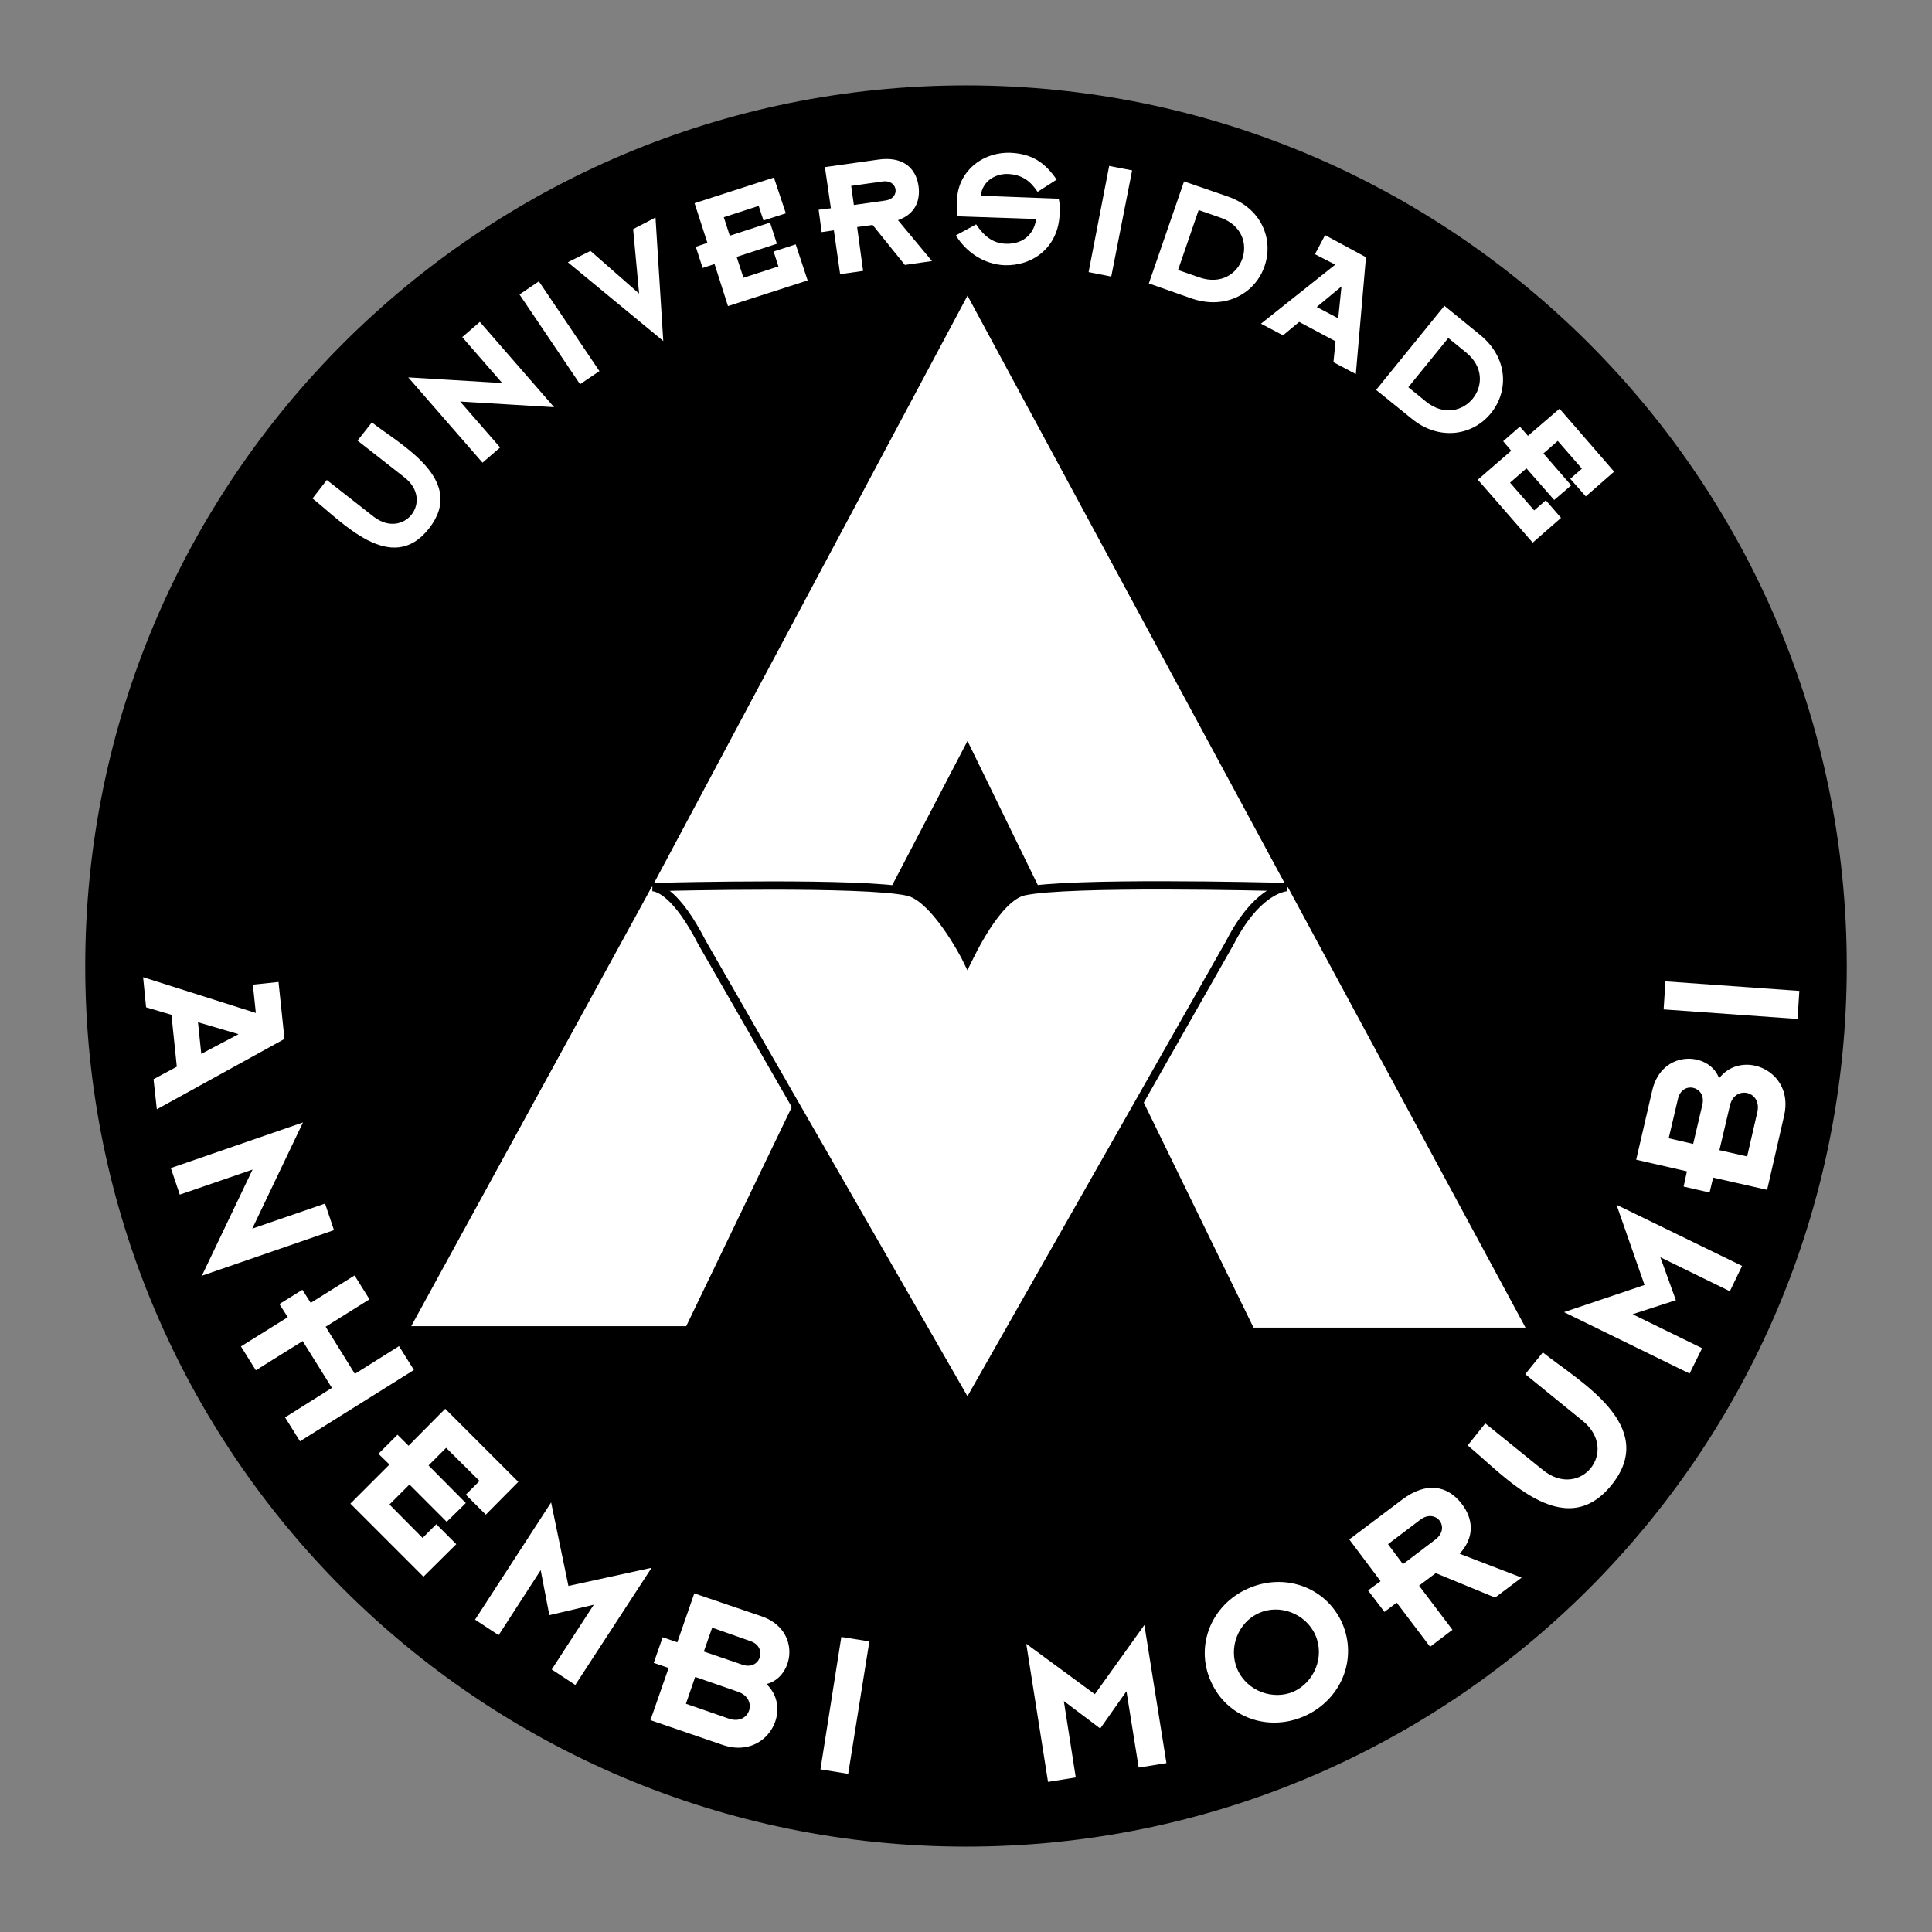 <svg xmlns="http://www.w3.org/2000/svg" width="2500" height="2500" viewBox="0 0 192.756 192.756"><rect x="0" y="0" width="192.756" height="192.756" fill="#808080" stroke="none"/><g fill-rule="evenodd" clip-rule="evenodd"><path fill="#fff" fill-opacity="0" d="M0 0h192.756v192.756H0V0z"/><path d="M8.504 96.393c0-48.534 39.339-87.874 87.874-87.874 48.534 0 87.874 39.339 87.874 87.874s-39.34 87.844-87.874 87.844c-48.535-.001-87.874-39.309-87.874-87.844z"/><path d="M42.814 52.709c-3.779 4.85-8.778-.744-11.635-2.976l1.428-1.845 4.672 3.66c3.005 2.321 6.07-1.577 3.064-3.928l-4.672-3.66 1.429-1.815c2.858 2.232 9.494 5.713 5.714 10.564zM179.104 99.221l-12.557-.864-.119 1.995 12.527.861.149-1.992zM178.004 111.301l-1.697 7.41-5.387-1.221-.355 1.488-2.59-.594.328-1.52-5.061-1.16 1.607-6.934c.953-4.076 5.684-3.867 6.666-1.189 2.262-2.944 7.53-.804 6.489 3.72z" fill="#fff"/><path d="M167.41 109.635l-.924 3.928 2.441.566.922-3.928c.417-1.846-2.023-2.41-2.439-.566z"/><path d="M144.912 162.604l-2.23 1.695-3.334-4.402-1.221.922-1.637-2.143 1.25-.922-3.123-4.166 5.297-3.988c2.381-1.785 4.521-1.428 5.951.477 1.041 1.367 1.369 3.184-.238 4.939l6.189 2.381-2.648 1.992-5.922-2.439-1.666 1.25 3.332 4.404zM130.184 171.203c-3.66 1.637-7.797.148-9.375-3.451-1.607-3.572.061-7.648 3.689-9.256 3.66-1.637 7.797-.148 9.404 3.424 1.577 3.6-.09 7.646-3.718 9.283zM72.096 174.09l-7.201-2.471 1.815-5.207-1.487-.506.893-2.559 1.458.506 1.696-4.881 6.725 2.291c3.958 1.369 3.244 6.072.476 6.756 2.707 2.559.029 7.588-4.375 6.071z" fill="#fff"/><path d="M74.863 163.734l-3.809-1.34-.833 2.381 3.838 1.309c1.786.627 2.589-1.754.804-2.35z"/><path fill="#fff" d="M14.575 100.5l-.298-3.006 11.248 3.57-.297-2.826 2.559-.267.595 5.683-12.736 7.022-.328-3.004 2.322-1.25-.536-5.178-2.529-.744zM140.865 41.788l-3.57-2.886 6.814-8.392 3.541 2.886c2.826 2.292 2.887 5.625 1.102 7.826-1.785 2.232-5.148 2.798-7.887.566zM128.01 33.456l-2.201-1.161 7.408-5.892-2.022-1.041 1.01-1.905 4.078 2.203-1.012 11.664-2.232-1.19.209-2.083-3.631-1.934-1.607 1.339zM118.934 29.795l-4.314-1.518 3.512-10.177 4.314 1.487c3.422 1.161 4.643 4.285 3.721 6.964-.925 2.709-3.87 4.375-7.233 3.244zM86.112 27.028l-2.292.327-.625-4.375-1.221.179-.297-2.232 1.22-.149-.595-4.106 5.296-.744c2.381-.357 3.78.744 4.047 2.648.179 1.369-.268 2.767-2.053 3.392l3.393 4.077-2.708.387-3.214-3.988-1.547.208.596 4.376zM47.874 32.117l7.409 8.51-9.374-.565 3.987 4.583-1.755 1.517-7.41-8.51 9.374.565-3.987-4.583 1.756-1.517zM59.806 37.027l-1.934 1.309-6.041-8.957 1.934-1.309 6.041 8.957zM65.4 21.702l.774 12.319-9.522-7.856 2.262-1.131 4.85 4.256-.596-6.428 2.232-1.16zM80.577 27.98l-7.946 2.56-1.339-4.196-1.19.386-.685-2.112 1.161-.387-1.28-3.958 7.916-2.559 1.19 3.571-2.232.714-.476-1.458-3.481 1.131.595 1.845 4.018-1.309.684 2.112-4.017 1.309.684 2.083 3.482-1.13-.477-1.488 2.203-.714 1.19 3.6z"/><path d="M88.076 18.101l-3.154.446.268 1.904 3.154-.446c1.517-.208 1.249-2.112-.268-1.904z"/><path d="M100.545 17.357c-1.102-.03-2.471.565-2.709 2.172l7.797.297c.119.565.119.923.09 1.488-.119 3.422-2.738 5.237-5.506 5.147-2.023-.089-3.809-1.279-4.851-2.976l2.024-1.101c.713 1.071 1.605 1.905 2.975 1.935 1.936.06 2.857-1.22 3.006-2.47l-7.826-.268c-.06-.565-.089-1.071-.06-1.667.089-2.708 2.411-4.761 5.327-4.671 2.143.089 3.451.981 4.611 2.678l-1.904 1.22c-.744-1.13-1.607-1.724-2.974-1.784zM110.869 27.593l-2.26-.446 2.053-10.594 2.291.447-2.084 10.593z" fill="#fff"/><path d="M121.73 21.702l-2.141-.744-2.055 5.981 2.143.744c4.315 1.487 6.399-4.494 2.053-5.981zM133.842 28.576l-2.469 2.053 2.143 1.13.326-3.183zM146.252 35.152l-1.756-1.429-3.988 4.91 1.756 1.429c3.572 2.887 7.558-2.024 3.988-4.91z"/><path fill="#fff" d="M152.918 54.137l-5.477-6.279 3.334-2.886-.804-.952 1.668-1.458.802.922 3.155-2.708 5.445 6.279-2.826 2.47-1.549-1.756 1.162-1.012-2.412-2.767-1.428 1.25 2.768 3.184-1.695 1.458-2.768-3.154-1.637 1.428 2.41 2.767 1.161-1.011 1.517 1.755-2.826 2.47z"/><path d="M23.799 103.178l-4.047-1.19.328 3.155 3.719-1.965z"/><path fill="#fff" d="M33.322 122.729l-13.183 4.552 5.059-10.593-7.261 2.5-.893-2.649 13.183-4.553-5.059 10.594 7.261-2.5.893 2.649zM25.525 136.715l-1.487-2.381 4.671-2.916-.833-1.311 2.291-1.427.834 1.308 4.374-2.736 1.488 2.381-4.374 2.736 2.916 4.703 4.404-2.767 1.488 2.379-11.368 7.113-1.488-2.381 4.673-2.945-2.917-4.672-4.672 2.916zM42.249 157.307l-7.291-7.291 3.898-3.899-1.101-1.07 1.905-1.904 1.101 1.099 3.66-3.689 7.291 7.291-3.244 3.273-1.993-1.994 1.368-1.369-3.333-3.303-1.755 1.756 3.72 3.75-1.905 1.875-3.719-3.721-1.995 1.994 3.304 3.333 1.369-1.37 1.993 1.994-3.273 3.245zM49.748 163.139l-2.351-1.547 7.588-11.696 1.726 8.333 8.302-1.815-7.617 11.695-2.352-1.548 4.197-6.457-4.434 1.041-.863-4.493-4.196 6.487z"/><path d="M73.643 168.793l-4.285-1.488-.922 2.68 4.286 1.486c2.082.715 2.974-1.963.921-2.678z"/><path fill="#fff" d="M84.624 176.977l-2.768-.448 2.083-13.211 2.798.446-2.113 13.213zM107.328 177.334l-2.767.445-2.172-13.777 6.843 5.029 4.942-6.904 2.201 13.777-2.768.448-1.22-7.618-2.617 3.719-3.631-2.738 1.189 7.619z"/><path d="M125.6 160.938c-2.023.893-3.094 3.422-2.143 5.623.982 2.203 3.602 3.096 5.625 2.203 2.023-.924 3.123-3.453 2.143-5.654-.983-2.172-3.602-3.096-5.625-2.172zM141.699 151.623l-3.215 2.439 1.488 1.994 3.215-2.439c1.606-1.191.088-3.185-1.488-1.994z"/><path d="M160.773 148.172c-4.791 5.922-10.861-1.131-14.344-3.959l1.756-2.201 5.744 4.643c3.719 3.035 7.707-1.875 3.957-4.91l-5.713-4.643 1.756-2.172c3.512 2.826 11.665 7.289 6.844 13.242zM169.82 134.512l-1.25 2.529-12.529-6.129 8.035-2.709-2.797-8.004 12.528 6.1-1.219 2.529-6.934-3.392 1.547 4.285-4.314 1.4 6.933 3.391z" fill="#fff"/><path d="M172.588 110.32l-1.043 4.434 2.768.625 1.012-4.404c.505-2.143-2.263-2.768-2.737-.655z"/><path fill="#fff" d="M179.521 98.863l-.179 2.797-13.362-.953.18-2.797 13.361.953zM96.527 29.498l33.268 61.627-24.906-.059-8.362-17.14-30.323 58.117-2.053-41.87 32.376-60.675z"/><path fill="#fff" d="M125.064 132.459l-20.74-42.523 1.28-.744 22.882-.685 23.717 43.952h-27.139zM41.029 132.311l23.984-43.804 22.736.774.803 1.339-20.087 41.691H41.029z"/><path d="M65.103 88.507c2.083-.06 21.038-.506 25.442.446 2.678.565 5.684 6.279 5.981 6.903.298-.595 2.975-6.368 5.653-6.933 4.404-.953 24.193-.476 26.248-.417-.566.029-3.186.595-5.715 5.535-.059.119-26.186 46.095-26.186 46.095S70.102 94.161 70.042 94.042c-2.529-4.939-4.374-5.505-4.939-5.535z" fill="#fff" stroke="#000" stroke-width=".827" stroke-miterlimit="2.613"/></g></svg>
